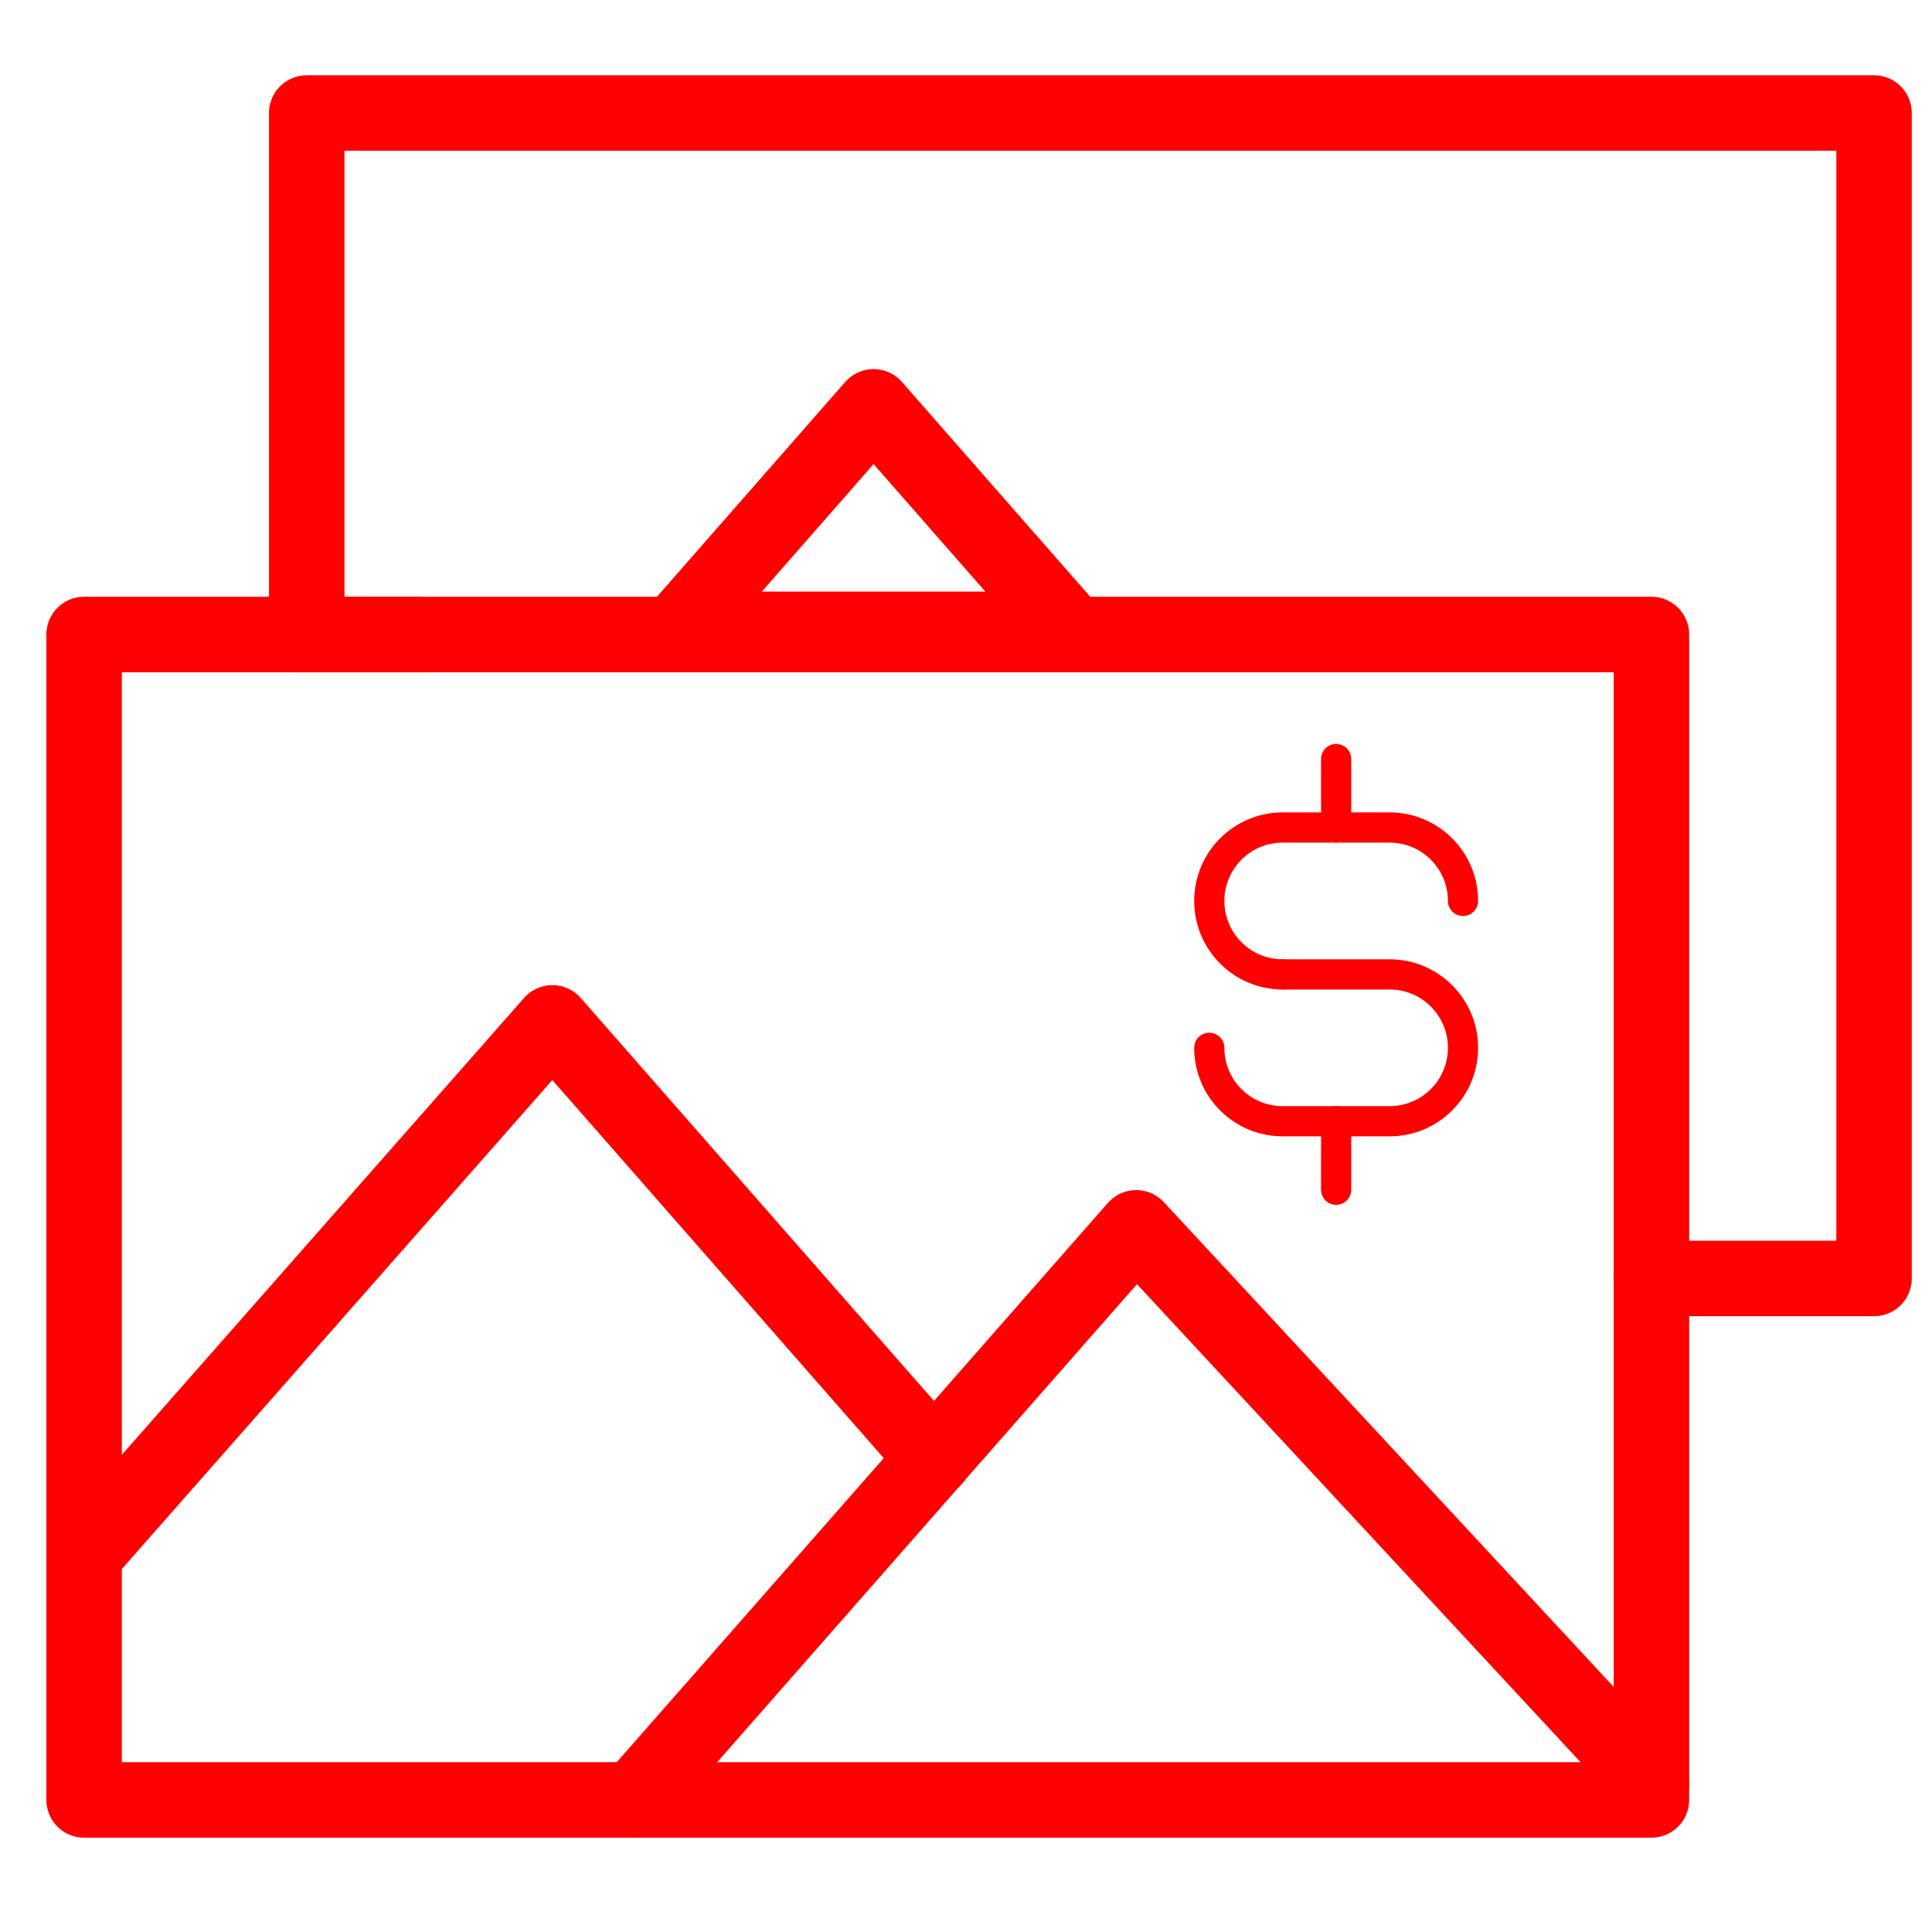 <?xml version="1.0" encoding="utf-8"?>
<!-- Generator: Adobe Illustrator 16.0.0, SVG Export Plug-In . SVG Version: 6.00 Build 0)  -->
<!DOCTYPE svg PUBLIC "-//W3C//DTD SVG 1.1//EN" "http://www.w3.org/Graphics/SVG/1.1/DTD/svg11.dtd">
<svg version="1.1" id="Calque_1" xmlns="http://www.w3.org/2000/svg" xmlns:xlink="http://www.w3.org/1999/xlink" x="0px" y="0px"
	 width="128px" height="128px" viewBox="0 0 128 128" enable-background="new 0 0 128 128" xml:space="preserve">
<polyline fill="none" stroke="#FF0000" stroke-width="5" stroke-linecap="round" stroke-linejoin="round" stroke-miterlimit="10" points="
	109.412,84.701 124.161,84.701 124.161,7.488 20.321,7.488 20.321,42.037 27.676,42.037 "/>
<polygon fill="none" stroke="#FF0000" stroke-width="5" stroke-linecap="round" stroke-linejoin="round" stroke-miterlimit="10" points="
	44.958,41.695 70.798,41.695 57.877,26.955 "/>
<g>
	
		<rect x="5.572" y="42.037" fill="none" stroke="#FF0000" stroke-width="5" stroke-linecap="round" stroke-linejoin="round" stroke-miterlimit="10" width="103.84" height="77.213"/>
	
		<polyline fill="none" stroke="#FF0000" stroke-width="5" stroke-linecap="round" stroke-linejoin="round" stroke-miterlimit="10" points="
		109.412,118.133 75.277,81.348 41.992,119.25 	"/>
	
		<polyline fill="none" stroke="#FF0000" stroke-width="5" stroke-linecap="round" stroke-linejoin="round" stroke-miterlimit="10" points="
		61.89,96.621 36.597,67.768 5.572,103.009 	"/>
</g>
<g>
	<g>
		<path fill="none" stroke="#FF0000" stroke-width="2" stroke-linecap="round" stroke-linejoin="round" stroke-miterlimit="10" d="
			M84.981,64.555c-2.688,0-4.863-2.177-4.863-4.866l0,0c0-2.685,2.176-4.864,4.863-4.864h7.082c2.689,0,4.865,2.178,4.865,4.864l0,0
			"/>
		<path fill="none" stroke="#FF0000" stroke-width="2" stroke-linecap="round" stroke-linejoin="round" stroke-miterlimit="10" d="
			M84.981,64.555h7.082c2.689,0,4.865,2.179,4.865,4.866l0,0c0,2.688-2.176,4.864-4.865,4.864h-7.082
			c-2.688,0-4.863-2.176-4.863-4.864"/>
	</g>
	
		<line fill="none" stroke="#FF0000" stroke-width="2" stroke-linecap="round" stroke-linejoin="round" stroke-miterlimit="10" x1="88.522" y1="54.825" x2="88.522" y2="50.287"/>
	
		<line fill="none" stroke="#FF0000" stroke-width="2" stroke-linecap="round" stroke-linejoin="round" stroke-miterlimit="10" x1="88.522" y1="78.823" x2="88.522" y2="74.285"/>
</g>
</svg>
